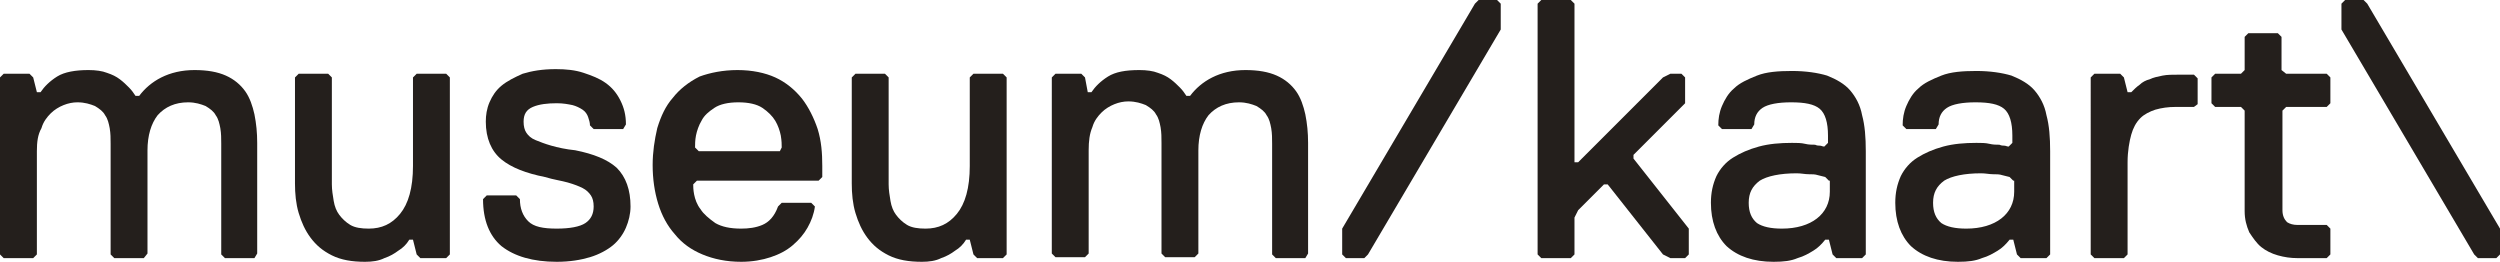 <?xml version="1.0" encoding="utf-8"?>
<!-- Generator: Adobe Illustrator 19.0.0, SVG Export Plug-In . SVG Version: 6.00 Build 0)  -->
<svg version="1.1" id="Layer_1" xmlns="http://www.w3.org/2000/svg" xmlns:xlink="http://www.w3.org/1999/xlink" x="0px" y="0px"
	 viewBox="0 0 271.2 28.4" style="enable-background:new 0 0 271.2 28.4;" xml:space="preserve">
<style type="text/css">
	.st0{fill:#241F1C;}
</style>
<g id="XMLID_21_">
	<path id="XMLID_24_" class="st0" d="M27.6,28h-3.2L24,27.6v-12c0-0.6,0-1.1-0.1-1.7c-0.1-0.5-0.2-1-0.5-1.4c-0.2-0.4-0.6-0.7-1.1-1
		c-0.5-0.2-1.1-0.4-1.9-0.4c-1.4,0-2.5,0.5-3.3,1.4c-0.7,0.9-1.1,2.2-1.1,3.8v11.2L15.6,28h-3.2L12,27.6v-12c0-0.6,0-1.1-0.1-1.7
		c-0.1-0.5-0.2-1-0.5-1.4c-0.2-0.4-0.6-0.7-1.1-1c-0.5-0.2-1.1-0.4-1.9-0.4c-0.5,0-1,0.1-1.5,0.3c-0.5,0.2-1,0.5-1.4,0.9
		c-0.4,0.4-0.8,0.9-1,1.6C4.1,14.6,4,15.4,4,16.4v11.2L3.6,28H0.4L0,27.6V8.4L0.4,8h2.8l0.4,0.4L4,10h0.4c0.4-0.6,1-1.2,1.8-1.7
		C7,7.8,8.2,7.6,9.6,7.6c0.8,0,1.5,0.1,2,0.3c0.6,0.2,1,0.4,1.4,0.7c0.4,0.3,0.7,0.6,1,0.9c0.3,0.3,0.5,0.6,0.7,0.9h0.4
		c0.6-0.8,1.4-1.5,2.4-2c1-0.5,2.2-0.8,3.6-0.8c1.4,0,2.5,0.2,3.4,0.6c0.9,0.4,1.6,1,2.1,1.7c0.5,0.7,0.8,1.6,1,2.5
		c0.2,1,0.3,2,0.3,3.1v12L27.6,28z"/>
	<path id="XMLID_26_" class="st0" d="M48.4,28h-2.8l-0.4-0.4L44.8,26h-0.4c-0.3,0.5-0.7,0.9-1.2,1.2c-0.4,0.3-0.9,0.6-1.5,0.8
		c-0.6,0.3-1.3,0.4-2.1,0.4c-1.4,0-2.6-0.2-3.6-0.7c-1-0.5-1.7-1.1-2.3-1.9c-0.6-0.8-1-1.7-1.3-2.7c-0.3-1-0.4-2.1-0.4-3.2V8.4
		L32.4,8h3.2L36,8.4V20c0,0.6,0.1,1.2,0.2,1.8c0.1,0.6,0.3,1.1,0.6,1.5c0.3,0.4,0.7,0.8,1.2,1.1c0.5,0.3,1.2,0.4,2,0.4
		c1.4,0,2.5-0.5,3.4-1.6c0.9-1.1,1.4-2.8,1.4-5.2V8.4L45.2,8h3.2l0.4,0.4v19.2L48.4,28z"/>
	<path id="XMLID_28_" class="st0" d="M68.4,22.4c0,0.8-0.2,1.6-0.5,2.3c-0.3,0.7-0.8,1.4-1.4,1.9s-1.5,1-2.5,1.3
		c-1,0.3-2.2,0.5-3.6,0.5c-2.6,0-4.6-0.6-6-1.7c-1.3-1.1-2-2.8-2-5.1l0.4-0.4H56l0.4,0.4c0,1,0.3,1.8,0.9,2.4
		c0.6,0.6,1.6,0.8,3.1,0.8c1.4,0,2.5-0.2,3.1-0.6c0.6-0.4,0.9-1,0.9-1.8c0-0.5-0.1-0.9-0.3-1.2c-0.2-0.3-0.5-0.6-0.9-0.8
		c-0.4-0.2-0.9-0.4-1.6-0.6c-0.7-0.2-1.5-0.3-2.5-0.6c-2-0.4-3.6-1-4.7-1.9c-1.1-0.9-1.7-2.3-1.7-4.1c0-0.7,0.1-1.4,0.4-2.1
		c0.3-0.7,0.7-1.3,1.3-1.8c0.6-0.5,1.4-0.9,2.3-1.3c1-0.3,2.1-0.5,3.6-0.5c1.1,0,2.1,0.1,3,0.4c0.9,0.3,1.7,0.6,2.4,1.1
		c0.7,0.5,1.2,1.1,1.6,1.9c0.4,0.8,0.6,1.6,0.6,2.6L67.6,14h-3.2L64,13.6c0-0.3-0.1-0.6-0.2-0.9c-0.1-0.3-0.3-0.6-0.6-0.8
		c-0.3-0.2-0.7-0.4-1.1-0.5c-0.5-0.1-1-0.2-1.7-0.2c-1,0-1.9,0.1-2.6,0.4c-0.7,0.3-1,0.8-1,1.6c0,0.5,0.1,0.9,0.3,1.2
		c0.2,0.3,0.5,0.6,1,0.8c0.5,0.2,1,0.4,1.7,0.6c0.7,0.2,1.6,0.4,2.6,0.5c2,0.4,3.5,1,4.5,1.9C67.9,19.2,68.4,20.6,68.4,22.4z"/>
	<path id="XMLID_30_" class="st0" d="M80.4,28.4c-1.6,0-3-0.3-4.2-0.8c-1.2-0.5-2.2-1.2-3-2.2c-0.8-0.9-1.4-2-1.8-3.3
		c-0.4-1.3-0.6-2.7-0.6-4.2c0-1.4,0.2-2.7,0.5-4c0.4-1.3,0.9-2.4,1.7-3.3c0.7-0.9,1.7-1.7,2.9-2.3C77,7.9,78.4,7.6,80,7.6
		s3,0.3,4.1,0.8s2.1,1.3,2.9,2.3c0.7,0.9,1.3,2.1,1.7,3.3c0.4,1.3,0.5,2.6,0.5,4v1.2l-0.4,0.4H75.6L75.2,20c0,0.2,0,0.6,0.1,1.1
		c0.1,0.5,0.3,1.1,0.7,1.6c0.3,0.5,0.9,1,1.6,1.5c0.7,0.4,1.6,0.6,2.8,0.6c0.8,0,1.6-0.1,2.3-0.4c0.7-0.3,1.3-0.9,1.7-2l0.4-0.4H88
		l0.4,0.4c-0.1,0.8-0.4,1.6-0.8,2.3S86.7,26,86,26.6c-0.7,0.6-1.5,1-2.4,1.3C82.7,28.2,81.6,28.4,80.4,28.4z M84.8,16
		c0-0.3,0-0.7-0.1-1.3c-0.1-0.5-0.3-1.1-0.6-1.6s-0.8-1-1.4-1.4c-0.6-0.4-1.5-0.6-2.6-0.6c-1.1,0-2,0.2-2.6,0.6
		c-0.6,0.4-1.1,0.8-1.4,1.4c-0.3,0.5-0.5,1.1-0.6,1.6c-0.1,0.5-0.1,1-0.1,1.3l0.4,0.4h8.8L84.8,16z"/>
	<path id="XMLID_33_" class="st0" d="M108.8,28H106l-0.4-0.4l-0.4-1.6h-0.4c-0.3,0.5-0.7,0.9-1.2,1.2c-0.4,0.3-0.9,0.6-1.5,0.8
		c-0.6,0.3-1.3,0.4-2.1,0.4c-1.4,0-2.6-0.2-3.6-0.7c-1-0.5-1.7-1.1-2.3-1.9c-0.6-0.8-1-1.7-1.3-2.7c-0.3-1-0.4-2.1-0.4-3.2V8.4
		L92.8,8H96l0.4,0.4V20c0,0.6,0.1,1.2,0.2,1.8c0.1,0.6,0.3,1.1,0.6,1.5c0.3,0.4,0.7,0.8,1.2,1.1c0.5,0.3,1.2,0.4,2,0.4
		c1.4,0,2.5-0.5,3.4-1.6c0.9-1.1,1.4-2.8,1.4-5.2V8.4l0.4-0.4h3.2l0.4,0.4v19.2L108.8,28z"/>
	<path id="XMLID_35_" class="st0" d="M141.6,28h-3.2l-0.4-0.4v-12c0-0.6,0-1.1-0.1-1.7c-0.1-0.5-0.2-1-0.5-1.4
		c-0.2-0.4-0.6-0.7-1.1-1c-0.5-0.2-1.1-0.4-1.9-0.4c-1.4,0-2.5,0.5-3.3,1.4c-0.7,0.9-1.1,2.2-1.1,3.8v11.2l-0.4,0.4h-3.2l-0.4-0.4
		v-12c0-0.6,0-1.1-0.1-1.7c-0.1-0.5-0.2-1-0.5-1.4c-0.2-0.4-0.6-0.7-1.1-1c-0.5-0.2-1.1-0.4-1.9-0.4c-0.5,0-1,0.1-1.5,0.3
		c-0.5,0.2-1,0.5-1.4,0.9c-0.4,0.4-0.8,0.9-1,1.6c-0.3,0.7-0.4,1.5-0.4,2.5v11.2l-0.4,0.4h-3.2l-0.4-0.4V8.4l0.4-0.4h2.8l0.4,0.4
		L118,10h0.4c0.4-0.6,1-1.2,1.8-1.7c0.8-0.5,1.9-0.7,3.4-0.7c0.8,0,1.5,0.1,2,0.3c0.6,0.2,1,0.4,1.4,0.7c0.4,0.3,0.7,0.6,1,0.9
		c0.3,0.3,0.5,0.6,0.7,0.9h0.4c0.6-0.8,1.4-1.5,2.4-2c1-0.5,2.2-0.8,3.6-0.8c1.4,0,2.5,0.2,3.4,0.6c0.9,0.4,1.6,1,2.1,1.7
		c0.5,0.7,0.8,1.6,1,2.5c0.2,1,0.3,2,0.3,3.1v12L141.6,28z"/>
	<path id="XMLID_37_" class="st0" d="M148.4,27.6L148,28h-2l-0.4-0.4v-2.8L160,0.4l0.4-0.4h2l0.4,0.4v2.8L148.4,27.6z"/>
	<path id="XMLID_57_" class="st0" d="M182.8,28h-1.6l-0.8-0.4l-6-7.6H174l-2.8,2.8l-0.4,0.8v4l-0.4,0.4h-3.2l-0.4-0.4V0.4l0.4-0.4
		h3.2l0.4,0.4v17.2h0.4l9.2-9.2l0.8-0.4h1.2l0.4,0.4v2.8l-5.6,5.6v0.4l6,7.6v2.8L182.8,28z"/>
	<path id="XMLID_59_" class="st0" d="M202,28h-2.8l-0.4-0.4l-0.4-1.6H198c-0.4,0.5-0.8,0.9-1.3,1.2c-0.5,0.3-1,0.6-1.7,0.8
		c-0.7,0.3-1.5,0.4-2.6,0.4c-2.2,0-3.9-0.6-5.1-1.7c-1.1-1.1-1.7-2.7-1.7-4.7c0-1.1,0.2-2,0.6-2.9c0.4-0.8,1-1.5,1.8-2
		c0.8-0.5,1.7-0.9,2.8-1.2c1.1-0.3,2.3-0.4,3.6-0.4c0.5,0,1,0,1.4,0.1s0.8,0.1,1.1,0.1c0.2,0.1,0.4,0.1,0.5,0.1
		c0.2,0,0.3,0.1,0.5,0.1l0.4-0.4v-0.8c0-1.4-0.3-2.4-0.9-2.9c-0.6-0.5-1.6-0.7-3.1-0.7c-1.4,0-2.5,0.2-3.1,0.6
		c-0.6,0.4-0.9,1-0.9,1.8L190,14h-3.2l-0.4-0.4c0-0.7,0.1-1.4,0.4-2.1c0.3-0.7,0.7-1.4,1.3-1.9c0.6-0.6,1.5-1,2.5-1.4
		c1-0.4,2.3-0.5,3.8-0.5c1.5,0,2.8,0.2,3.8,0.5c1,0.4,1.9,0.9,2.5,1.6c0.6,0.7,1.1,1.6,1.3,2.7c0.3,1.1,0.4,2.4,0.4,3.9v11.2L202,28
		z M198.4,19.6l-0.4-0.4l-0.8-0.2c-0.3-0.1-0.6-0.1-1-0.1s-0.8-0.1-1.3-0.1c-1.8,0-3.2,0.3-4,0.8c-0.8,0.6-1.2,1.3-1.2,2.4
		c0,1,0.3,1.7,0.9,2.2c0.6,0.4,1.5,0.6,2.7,0.6c1.6,0,2.9-0.4,3.8-1.1c0.9-0.7,1.4-1.7,1.4-2.9V19.6z"/>
	<path id="XMLID_62_" class="st0" d="M222,28h-2.8l-0.4-0.4l-0.4-1.6H218c-0.4,0.5-0.8,0.9-1.3,1.2c-0.5,0.3-1,0.6-1.7,0.8
		c-0.7,0.3-1.5,0.4-2.6,0.4c-2.2,0-3.9-0.6-5.1-1.7c-1.1-1.1-1.7-2.7-1.7-4.7c0-1.1,0.2-2,0.6-2.9c0.4-0.8,1-1.5,1.8-2
		c0.8-0.5,1.7-0.9,2.8-1.2c1.1-0.3,2.3-0.4,3.6-0.4c0.5,0,1,0,1.4,0.1s0.8,0.1,1.1,0.1c0.2,0.1,0.4,0.1,0.5,0.1
		c0.2,0,0.3,0.1,0.5,0.1l0.4-0.4v-0.8c0-1.4-0.3-2.4-0.9-2.9c-0.6-0.5-1.6-0.7-3.1-0.7c-1.4,0-2.5,0.2-3.1,0.6
		c-0.6,0.4-0.9,1-0.9,1.8L210,14h-3.2l-0.4-0.4c0-0.7,0.1-1.4,0.4-2.1c0.3-0.7,0.7-1.4,1.3-1.9c0.6-0.6,1.5-1,2.5-1.4
		c1-0.4,2.3-0.5,3.8-0.5c1.5,0,2.8,0.2,3.8,0.5c1,0.4,1.9,0.9,2.5,1.6c0.6,0.7,1.1,1.6,1.3,2.7c0.3,1.1,0.4,2.4,0.4,3.9v11.2L222,28
		z M218.4,19.6l-0.4-0.4l-0.8-0.2c-0.3-0.1-0.6-0.1-1-0.1s-0.8-0.1-1.3-0.1c-1.8,0-3.2,0.3-4,0.8c-0.8,0.6-1.2,1.3-1.2,2.4
		c0,1,0.3,1.7,0.9,2.2c0.6,0.4,1.5,0.6,2.7,0.6c1.6,0,2.9-0.4,3.8-1.1c0.9-0.7,1.4-1.7,1.4-2.9V19.6z"/>
	<path id="XMLID_65_" class="st0" d="M238,11.6h-2c-0.8,0-1.5,0.1-2.2,0.3c-0.6,0.2-1.2,0.5-1.6,0.9c-0.5,0.5-0.8,1.1-1,1.8
		s-0.4,1.8-0.4,3v10l-0.4,0.4h-3.2l-0.4-0.4V8.4l0.4-0.4h2.8l0.4,0.4l0.4,1.6h0.4c0.3-0.3,0.6-0.6,0.9-0.8c0.3-0.3,0.7-0.5,1.1-0.6
		c0.4-0.2,0.9-0.3,1.4-0.4c0.5-0.1,1.1-0.1,1.8-0.1h1.6l0.4,0.4v2.8L238,11.6z"/>
	<path id="XMLID_67_" class="st0" d="M252.4,28h-3.2c-0.7,0-1.4-0.1-2.1-0.3c-0.7-0.2-1.3-0.5-1.8-0.9c-0.5-0.4-0.9-1-1.3-1.6
		c-0.3-0.7-0.5-1.4-0.5-2.3V12l-0.4-0.4h-2.8l-0.4-0.4V8.4l0.4-0.4h2.8l0.4-0.4V4l0.4-0.4h3.2l0.4,0.4v3.6L248,8h4.4l0.4,0.4v2.8
		l-0.4,0.4H248l-0.4,0.4v10.8c0,0.6,0.2,1,0.5,1.3c0.3,0.2,0.7,0.3,1.1,0.3h3.2l0.4,0.4v2.8L252.4,28z"/>
	<path id="XMLID_69_" class="st0" d="M254,3.2V0.4l0.4-0.4h2l0.4,0.4l14.4,24.4v2.8l-0.4,0.4h-2l-0.4-0.4L254,3.2z"/>
</g>
</svg>
